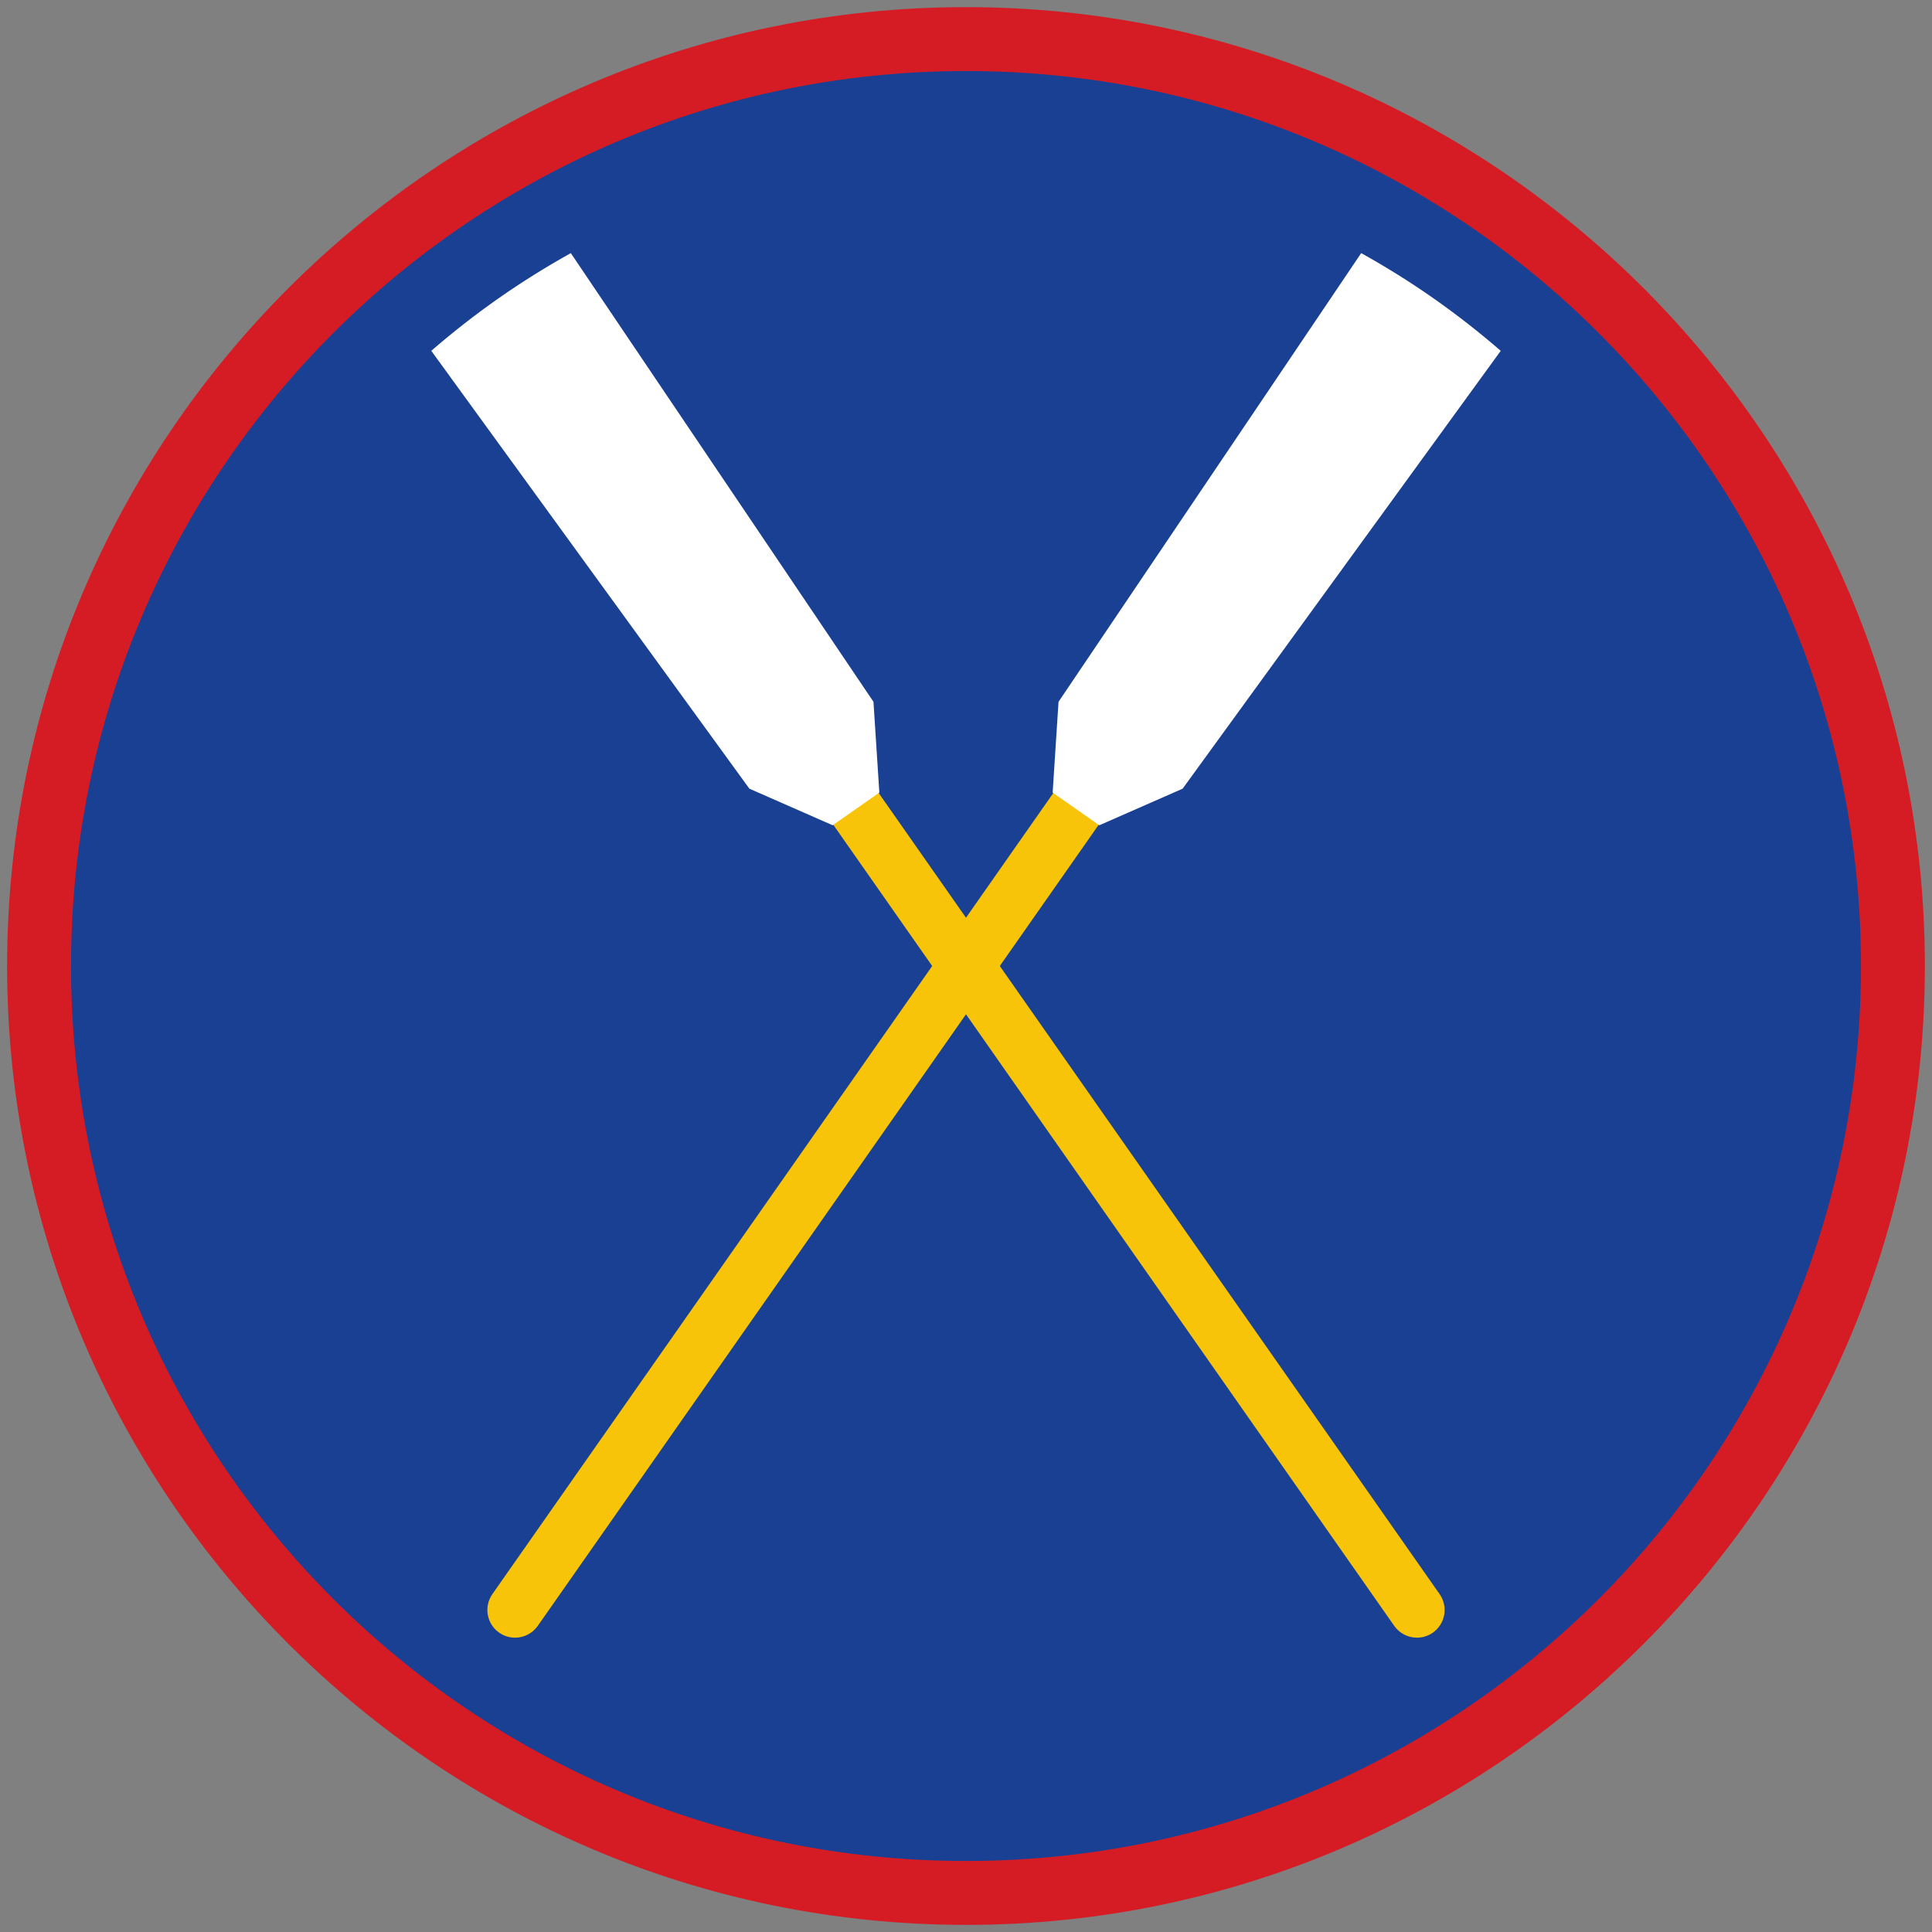 <?xml version="1.0" encoding="iso-8859-1"?>
<!-- Generator: Adobe Illustrator 22.1.0, SVG Export Plug-In . SVG Version: 6.00 Build 0)  -->
<svg version="1.1" xmlns="http://www.w3.org/2000/svg" xmlns:xlink="http://www.w3.org/1999/xlink" x="0px" y="0px"
	 viewBox="0 0 90.709 90.709" style="enable-background:new 0 0 90.709 90.709;" xml:space="preserve">
<rect x="0" y="0" width="90.709" height="90.709" fill="#808080" stroke="none"/>
<g id="ratownik-1">
	<g>
		<g>
			
				<ellipse transform="matrix(0.924 -0.383 0.383 0.924 -13.904 20.809)" style="fill:#194093;" cx="45.354" cy="45.355" rx="43.52" ry="43.52"/>
			<g>
				<path style="fill:#d51c24; stroke:#d51c24;" d="M45.354,2.835c23.483,0,42.52,19.037,42.52,42.52s-19.037,42.52-42.52,42.52
					s-42.52-19.037-42.52-42.52S21.871,2.835,45.354,2.835 M45.354,0.835c-24.548,0-44.52,19.971-44.52,44.52
					s19.971,44.52,44.52,44.52s44.52-19.971,44.52-44.52S69.903,0.835,45.354,0.835L45.354,0.835z"/>
			</g>
		</g>
	</g>
</g>
<g id="Warstwa_4">
	<g>
		<g>
			<g>
				<path style="fill:#F8C409;" d="M66.527,76.89c-0.41,0-0.813-0.193-1.066-0.554L34.149,31.619l2.13-1.492l31.312,44.718
					c0.412,0.589,0.269,1.399-0.319,1.811C67.045,76.814,66.785,76.89,66.527,76.89z"/>
			</g>
			<g>
				<path style="fill:#FFFFFF;" d="M23.405,14.007c-1.106,0.775-2.158,1.599-3.156,2.464l14.935,20.558l3.911,1.718l2.191-1.534
					L41.01,32.95L26.8,11.884C25.645,12.527,24.511,13.233,23.405,14.007z"/>
			</g>
		</g>
		<g>
			<g>
				<path style="fill:#F8C409;" d="M24.182,76.89c-0.258,0-0.518-0.076-0.745-0.235c-0.588-0.411-0.731-1.222-0.319-1.811
					l31.312-44.718l2.13,1.492L25.248,76.337C24.995,76.697,24.591,76.89,24.182,76.89z"/>
			</g>
			<g>
				<path style="fill:#FFFFFF;" d="M67.304,14.007c-1.106-0.775-2.24-1.481-3.395-2.123L49.699,32.95l-0.276,4.263l2.191,1.534
					l3.911-1.718L70.46,16.472C69.461,15.606,68.41,14.782,67.304,14.007z"/>
			</g>
		</g>
	</g>
</g>
</svg>
